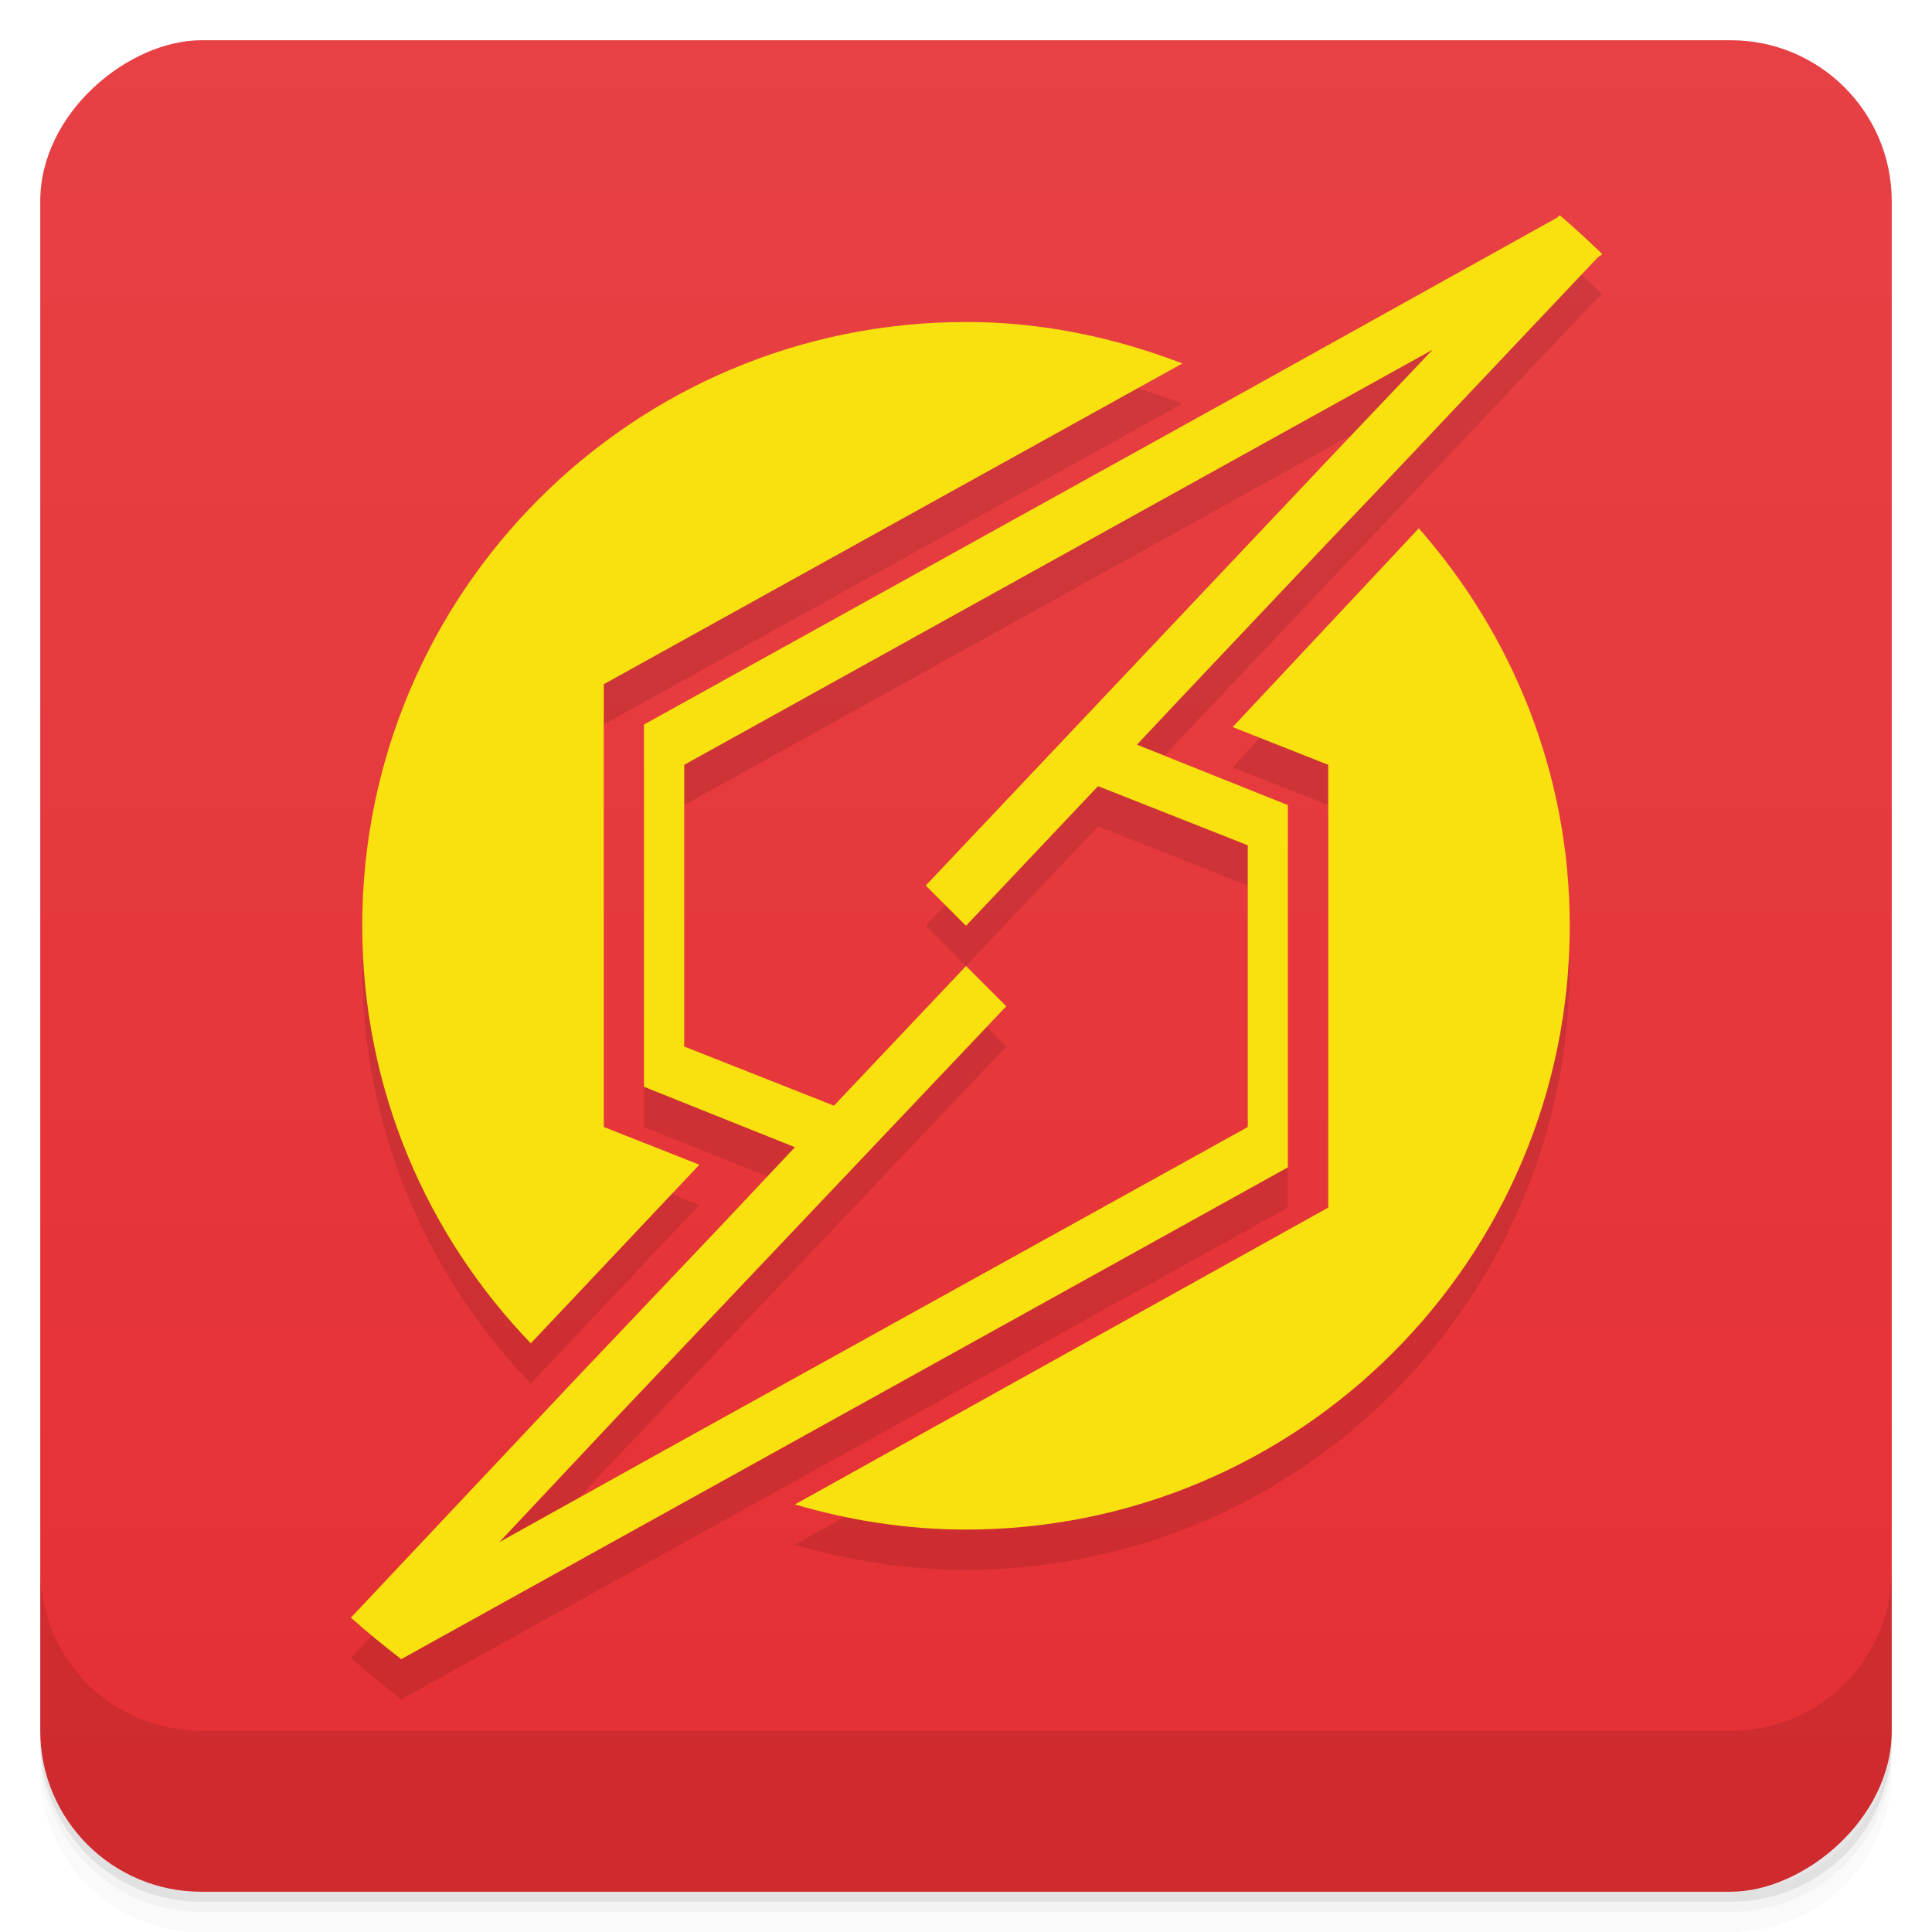 <?xml version="1.0" encoding="UTF-8"?>
<svg width="48" height="48" version="1.1" viewBox="0 0 48 48" xmlns="http://www.w3.org/2000/svg" xmlns:cc="http://creativecommons.org/ns#" xmlns:dc="http://purl.org/dc/elements/1.1/" xmlns:rdf="http://www.w3.org/1999/02/22-rdf-syntax-ns#">
 <defs>
  <linearGradient id="linearGradient4184" x1="1" x2="47" gradientTransform="translate(-48 .002)" gradientUnits="userSpaceOnUse">
   <stop stop-color="#e52f33" offset="0"/>
   <stop stop-color="#e74145" offset="1"/>
  </linearGradient>
 </defs>
 <path d="m1 43v0.25c0 2.216 1.784 4 4 4h38c2.216 0 4-1.784 4-4v-0.25c0 2.216-1.784 4-4 4h-38c-2.216 0-4-1.784-4-4zm0 0.5v0.5c0 2.216 1.784 4 4 4h38c2.216 0 4-1.784 4-4v-0.5c0 2.216-1.784 4-4 4h-38c-2.216 0-4-1.784-4-4z" opacity=".02"/>
 <path d="m1 43.25v0.25c0 2.216 1.784 4 4 4h38c2.216 0 4-1.784 4-4v-0.25c0 2.216-1.784 4-4 4h-38c-2.216 0-4-1.784-4-4z" opacity=".05"/>
 <path d="m1 43v0.25c0 2.216 1.784 4 4 4h38c2.216 0 4-1.784 4-4v-0.25c0 2.216-1.784 4-4 4h-38c-2.216 0-4-1.784-4-4z" opacity=".1"/>
 <rect transform="rotate(-90)" x="-47" y="1" width="46" height="46" rx="4" fill="url(#linearGradient4184)"/>
 <g transform="translate(0,-1004.4)">
  <path d="m1 1043.4v4c0 2.216 1.784 4 4 4h38c2.216 0 4-1.784 4-4v-4c0 2.216-1.784 4-4 4h-38c-2.216 0-4-1.784-4-4z" opacity=".1"/>
 </g>
 <path d="m38.75 6.344-0.063 0.063-7.75 4.313-14.938 8.281v9l2.344 0.938 1.406 0.563-0.969 1.031-1.031 1.094-3.531 3.719-5.5 5.844c0.401 0.357 0.824 0.703 1.25 1.031l8.06-4.469 13.969-7.75v-9l-2.344-0.938-1.406-0.563 0.969-1.031 3.781-4 1.281-1.344 5.406-5.719 0.125-0.094c-0.347-0.329-0.696-0.662-1.063-0.969zm-14.75 2.656c-8.284 0-15 6.716-15 15 0 4.04 1.595 7.683 4.188 10.375l4.188-4.438-2.375-0.938v-11l14.375-7.969c-1.67-0.642-3.479-1.031-5.375-1.031zm11.594 0.688-2.375 2.5l-10.219 10.813 1 1 3.281-3.469 3.719 1.469v7l-14.438 8-4.156 2.313 2.906-3.094 9.688-10.219-1-1-3.281 3.469-3.719-1.469v-7l18.594-10.313zm-0.344 4.438-4.625 4.938 2.375 0.938v11l-13.25 7.375c1.346 0.396 2.776 0.625 4.25 0.625 8.284 0 15-6.716 15-15 0-3.791-1.431-7.241-3.75-9.875z" opacity=".108"/>
 <path d="m38.75 5.344-0.063 0.063-7.75 4.313-14.938 8.281v9l2.344 0.938 1.406 0.563-0.969 1.031-1.031 1.094-3.531 3.719-5.5 5.844c0.401 0.357 0.824 0.703 1.25 1.031l8.06-4.469 13.969-7.75v-9l-2.344-0.938-1.406-0.563 0.969-1.031 3.781-4 1.281-1.344 5.406-5.719 0.125-0.094c-0.347-0.329-0.696-0.662-1.063-0.969zm-14.75 2.656c-8.284 0-15 6.716-15 15 0 4.04 1.595 7.683 4.188 10.375l4.188-4.438-2.375-0.938v-11l14.375-7.969c-1.67-0.642-3.479-1.031-5.375-1.031zm11.594 0.688-2.375 2.5l-10.219 10.813 1 1 3.281-3.469 3.719 1.469v7l-14.438 8-4.156 2.313 2.906-3.094 9.688-10.219-1-1-3.281 3.469-3.719-1.469v-7l18.594-10.313zm-0.344 4.438-4.625 4.938 2.375 0.938v11l-13.25 7.375c1.346 0.396 2.776 0.625 4.25 0.625 8.284 0 15-6.716 15-15 0-3.791-1.431-7.241-3.75-9.875z" fill="#f8e10f"/>
</svg>

